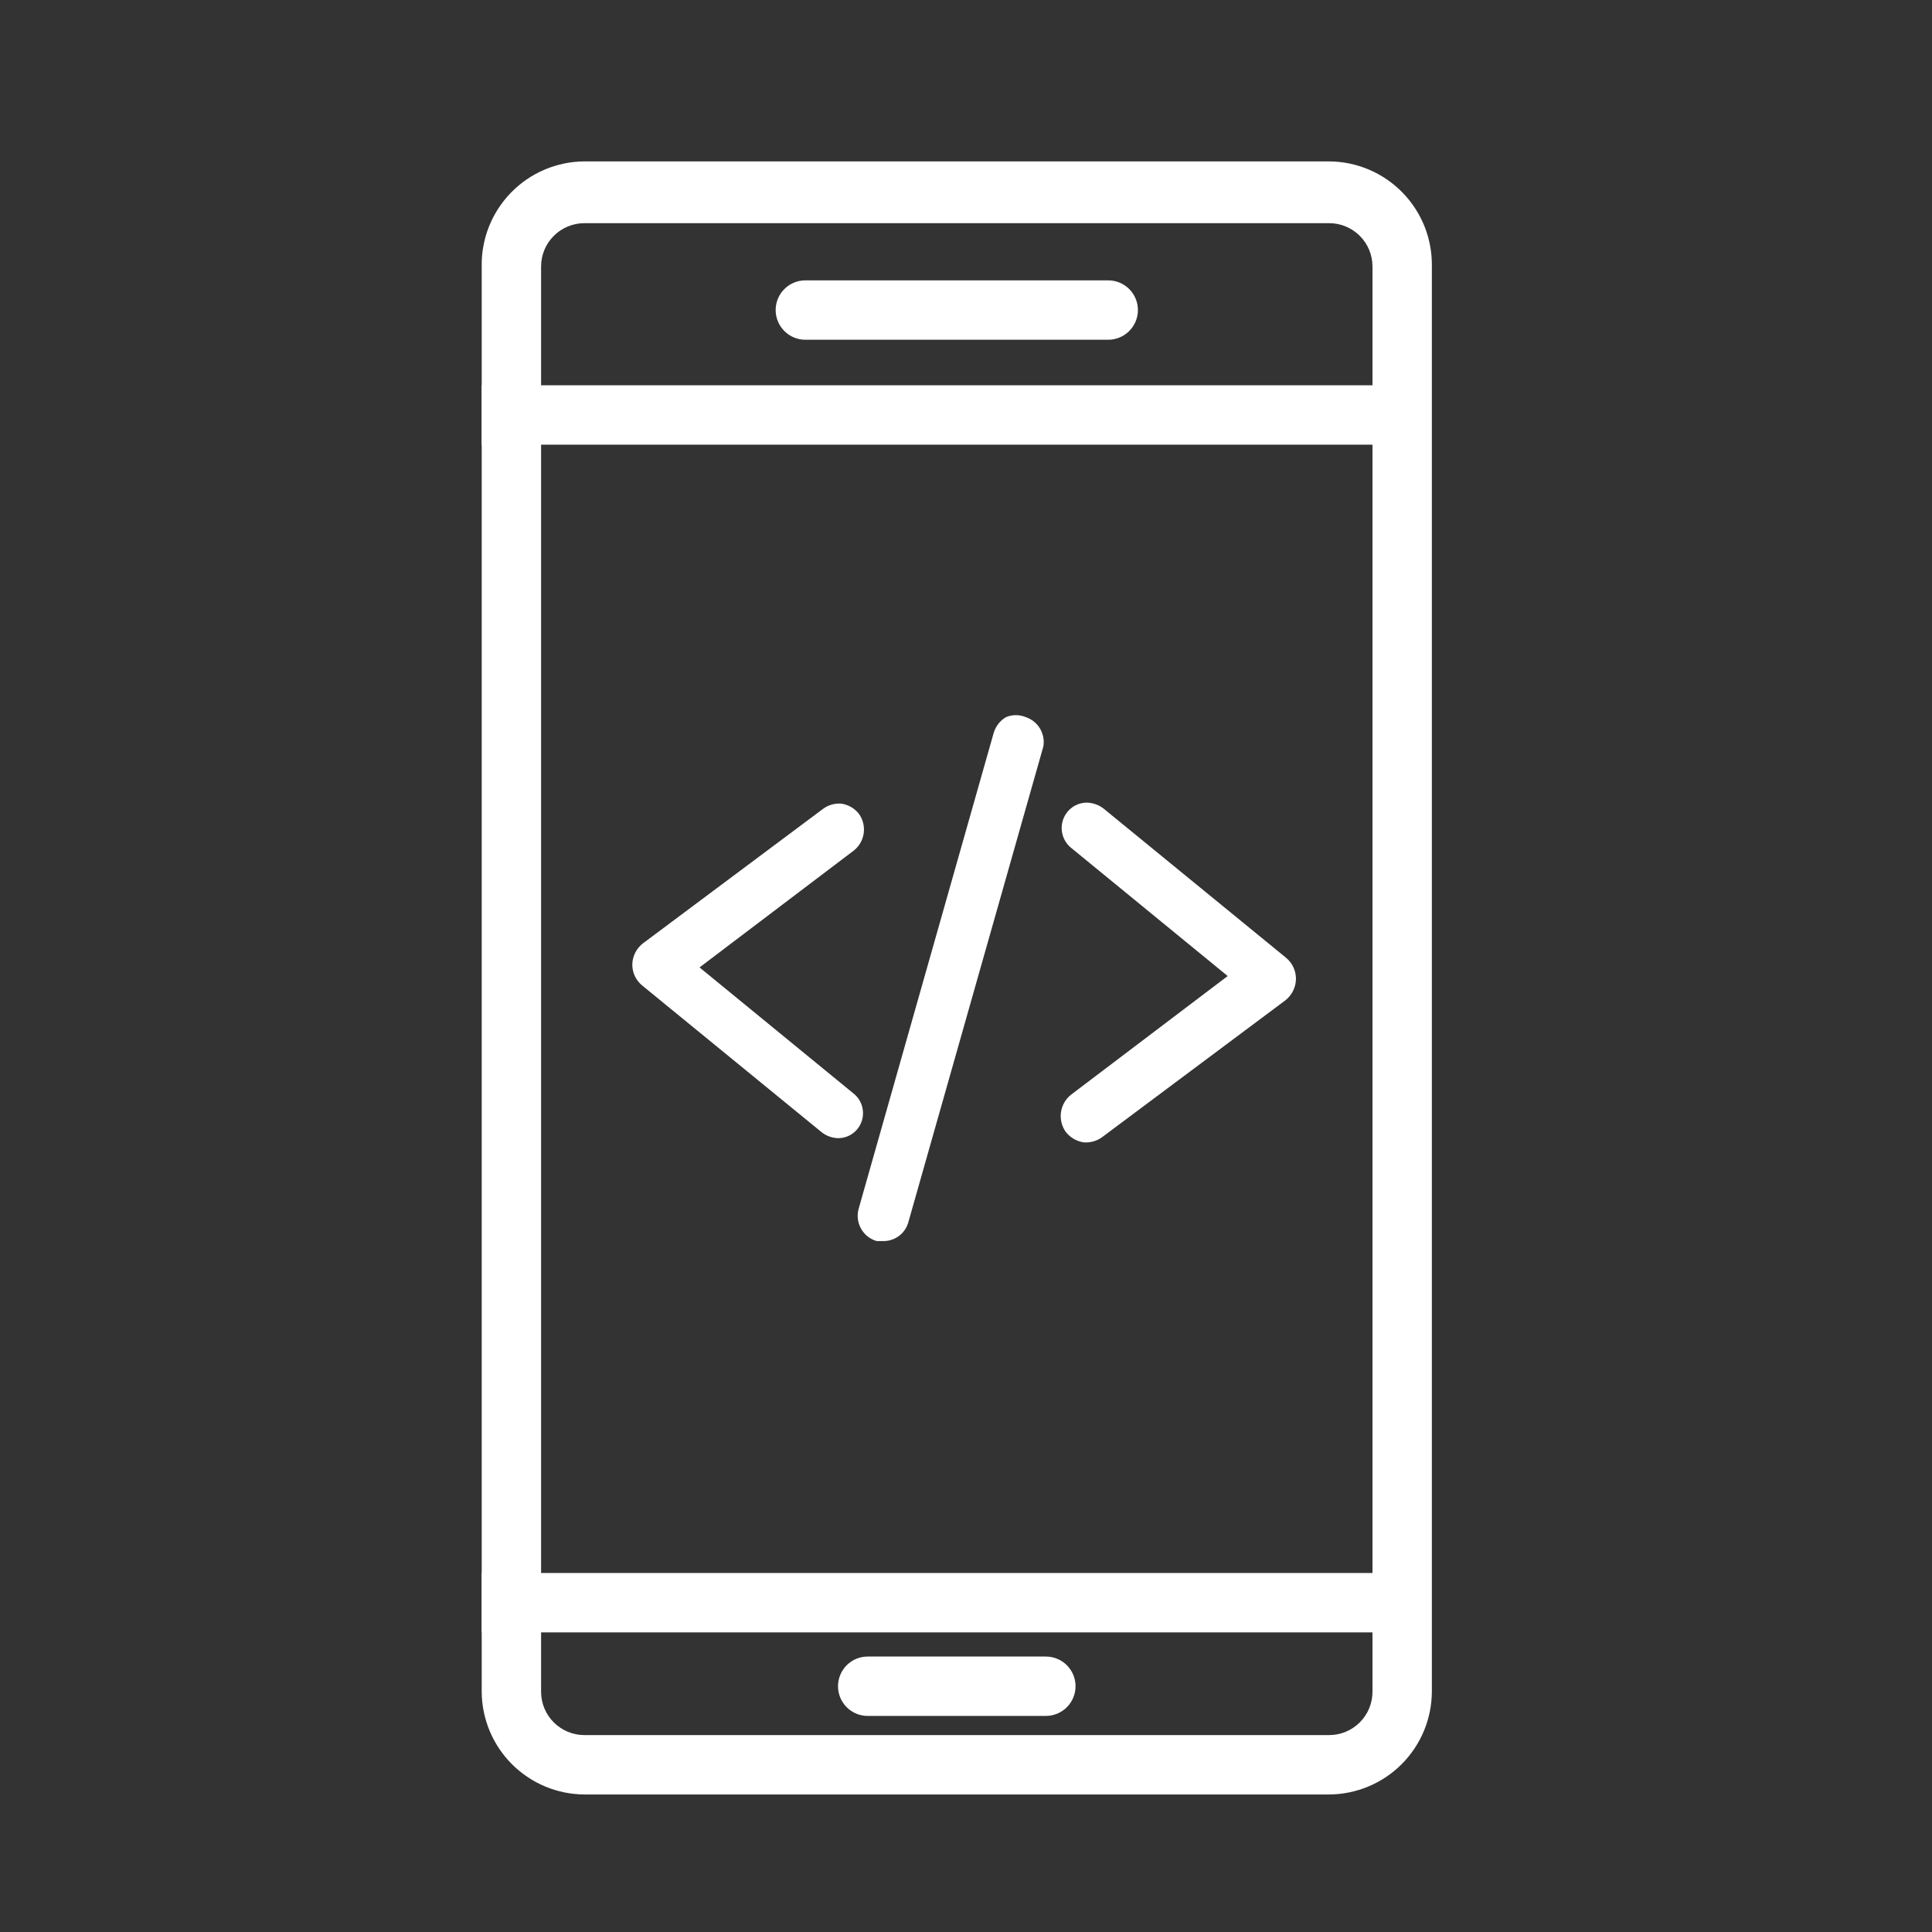 <svg width="61" height="61" viewBox="0 0 61 61" fill="none" xmlns="http://www.w3.org/2000/svg">
<rect x="0" y="0" width="61" height="61" fill="#333333" stroke="none"/>
<path d="M41.965 5.096H18.453C18.021 5.098 17.594 5.186 17.197 5.355C16.799 5.523 16.439 5.769 16.138 6.078C15.836 6.386 15.599 6.752 15.439 7.153C15.28 7.554 15.201 7.983 15.209 8.414V53.414C15.214 54.273 15.557 55.095 16.165 55.703C16.772 56.31 17.594 56.653 18.453 56.658H41.965C42.824 56.653 43.646 56.31 44.254 55.703C44.861 55.095 45.204 54.273 45.209 53.414V8.414C45.216 7.983 45.138 7.554 44.979 7.153C44.819 6.752 44.582 6.386 44.28 6.078C43.978 5.769 43.618 5.523 43.221 5.355C42.824 5.186 42.397 5.098 41.965 5.096ZM43.334 53.414C43.334 53.778 43.19 54.126 42.933 54.382C42.676 54.639 42.328 54.783 41.965 54.783H18.453C18.09 54.783 17.742 54.639 17.485 54.382C17.228 54.126 17.084 53.778 17.084 53.414V8.414C17.084 8.051 17.228 7.703 17.485 7.447C17.742 7.19 18.09 7.046 18.453 7.046H41.965C42.328 7.046 42.676 7.19 42.933 7.447C43.19 7.703 43.334 8.051 43.334 8.414V53.414Z" fill="white"/>
<path d="M44.272 12.165H15.209V14.04H44.272V12.165Z" fill="white"/>
<path d="M44.272 49.665H15.209V51.54H44.272V49.665Z" fill="white"/>
<path d="M34.99 10.727H25.428C25.179 10.727 24.941 10.628 24.765 10.452C24.589 10.276 24.49 10.038 24.49 9.789C24.49 9.541 24.589 9.302 24.765 9.126C24.941 8.951 25.179 8.852 25.428 8.852H34.99C35.239 8.852 35.477 8.951 35.653 9.126C35.829 9.302 35.928 9.541 35.928 9.789C35.928 10.038 35.829 10.276 35.653 10.452C35.477 10.628 35.239 10.727 34.99 10.727Z" fill="white"/>
<path d="M33.021 54.178H27.396C27.148 54.178 26.909 54.079 26.733 53.903C26.558 53.727 26.459 53.489 26.459 53.24C26.459 52.992 26.558 52.753 26.733 52.577C26.909 52.401 27.148 52.303 27.396 52.303H33.021C33.27 52.303 33.508 52.401 33.684 52.577C33.86 52.753 33.959 52.992 33.959 53.24C33.959 53.489 33.86 53.727 33.684 53.903C33.508 54.079 33.27 54.178 33.021 54.178Z" fill="white"/>
<path d="M33.681 25.661C33.755 25.561 33.851 25.48 33.962 25.425C34.072 25.37 34.195 25.341 34.318 25.342C34.509 25.347 34.693 25.413 34.843 25.529L40.6 30.236C40.7 30.317 40.781 30.42 40.836 30.537C40.891 30.654 40.919 30.781 40.918 30.911C40.916 31.041 40.884 31.169 40.826 31.286C40.767 31.403 40.684 31.505 40.581 31.586L34.806 35.898C34.634 36.027 34.42 36.087 34.206 36.067C33.982 36.031 33.781 35.91 33.643 35.729C33.52 35.55 33.468 35.331 33.499 35.115C33.531 34.899 33.642 34.703 33.812 34.567L38.762 30.817L33.793 26.748C33.642 26.614 33.545 26.428 33.525 26.226C33.504 26.025 33.56 25.823 33.681 25.661Z" fill="white"/>
<g clip-path="url(#clip0_903_41407)">
<path d="M27.091 35.622C27.018 35.72 26.923 35.799 26.814 35.854C26.705 35.908 26.585 35.937 26.463 35.936C26.275 35.931 26.094 35.866 25.946 35.751L20.278 31.117C20.179 31.037 20.099 30.935 20.045 30.82C19.991 30.705 19.963 30.579 19.964 30.452C19.967 30.324 19.998 30.198 20.055 30.083C20.113 29.968 20.195 29.867 20.296 29.788L25.983 25.541C26.152 25.414 26.363 25.355 26.574 25.375C26.794 25.41 26.993 25.529 27.128 25.707C27.25 25.884 27.3 26.1 27.27 26.312C27.239 26.525 27.129 26.718 26.961 26.852L22.087 30.545L26.98 34.551C27.13 34.683 27.224 34.866 27.244 35.065C27.265 35.263 27.21 35.462 27.091 35.622Z" fill="white"/>
</g>
<g clip-path="url(#clip1_903_41407)">
<path d="M32.943 23.566L28.678 38.595C28.63 38.764 28.529 38.913 28.389 39.019C28.249 39.126 28.078 39.184 27.903 39.185H27.681C27.471 39.125 27.294 38.985 27.187 38.795C27.08 38.605 27.052 38.381 27.109 38.17L31.374 23.141C31.436 22.932 31.574 22.754 31.761 22.643C31.861 22.601 31.967 22.58 32.075 22.58C32.183 22.58 32.29 22.601 32.389 22.643C32.576 22.706 32.734 22.833 32.836 23.002C32.937 23.172 32.975 23.371 32.943 23.566Z" fill="white"/>
</g>
<defs>
<clipPath id="clip0_903_41407">
<rect width="7.314" height="10.565" fill="white" transform="translate(19.964 25.371)"/>
</clipPath>
<clipPath id="clip1_903_41407">
<rect width="5.874" height="16.606" fill="white" transform="translate(27.08 22.58)"/>
</clipPath>
</defs>
</svg>
